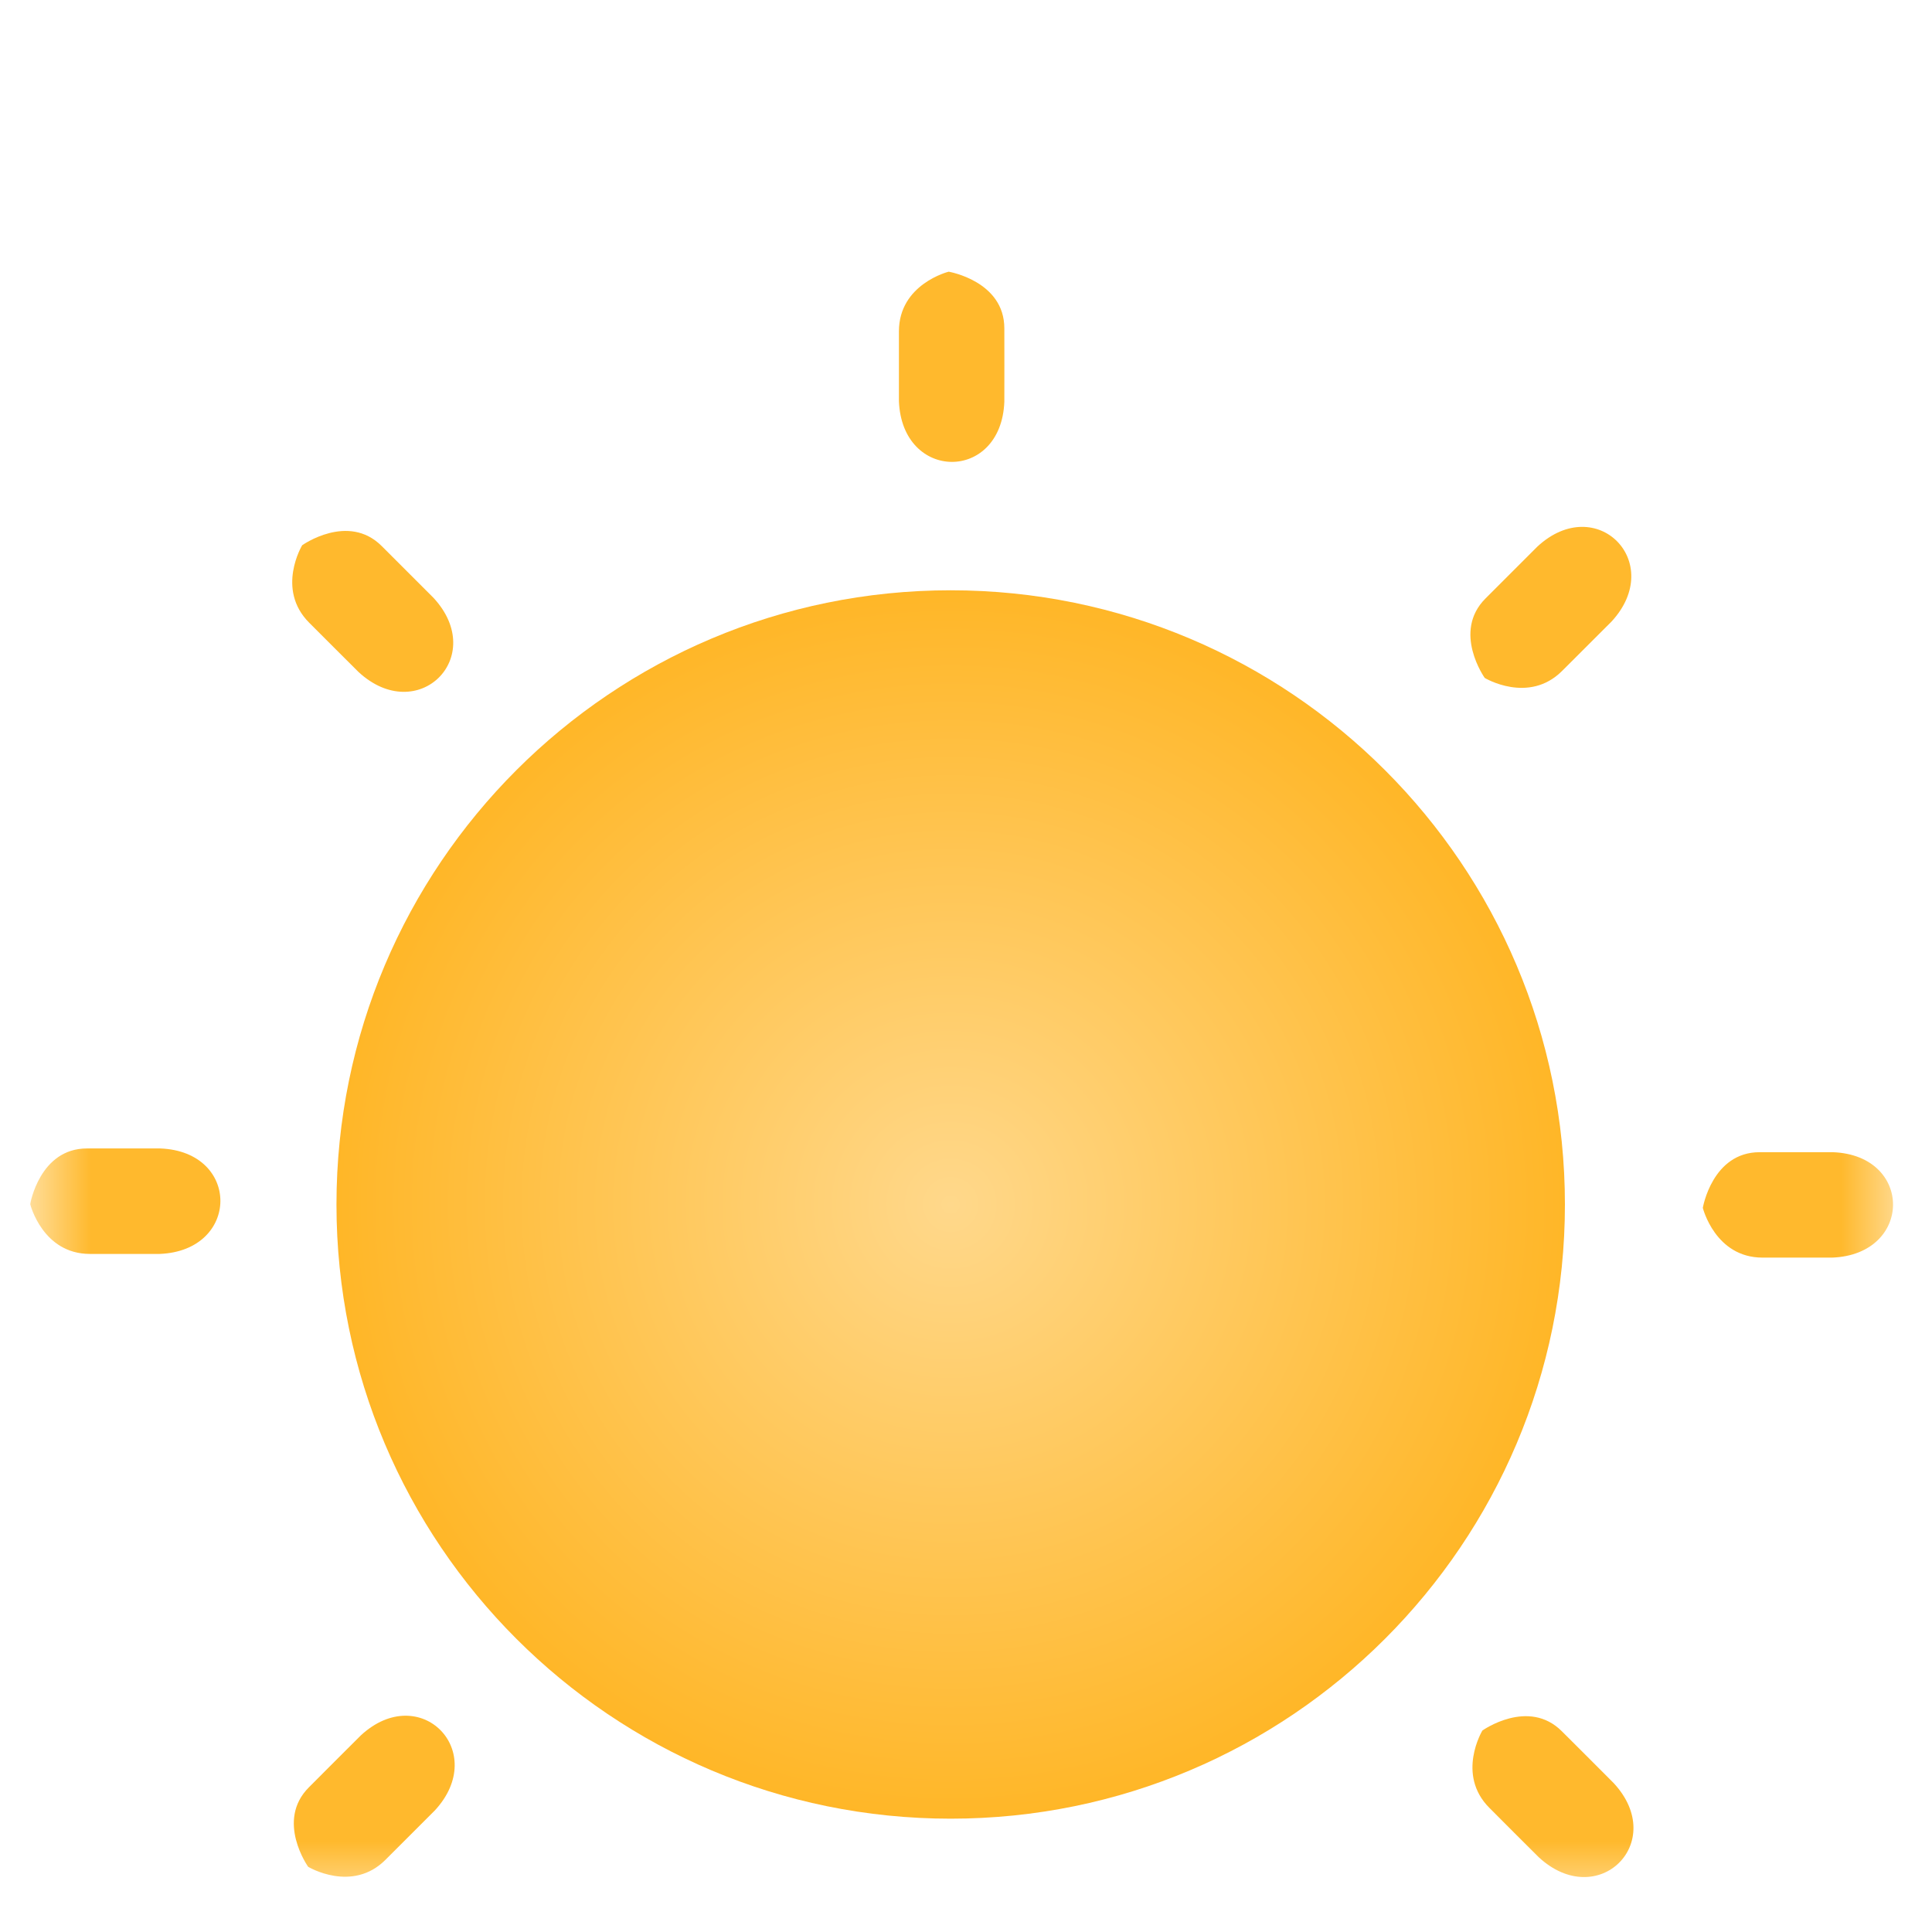 <svg width="32" height="32" viewBox="0 0 32 32" fill="none" xmlns="http://www.w3.org/2000/svg">
<g clip-path="url(#clip0_404_86)">
<mask id="mask0_404_86" style="mask-type:luminance" maskUnits="userSpaceOnUse" x="0" y="0" width="32" height="32">
<path d="M31.5 0.5H0.5V31.5H31.5V0.5Z" fill="white"/>
</mask>
<g mask="url(#mask0_404_86)">
<g filter="url(#filter0_d_404_86)">
<path d="M25.92 15.95C25.92 21.569 21.365 26.123 15.746 26.123C10.128 26.123 5.573 21.569 5.573 15.95C5.573 10.331 10.128 5.777 15.746 5.777C21.365 5.777 25.92 10.331 25.92 15.95Z" fill="url(#paint0_radial_404_86)"/>
</g>
<g filter="url(#filter1_d_404_86)">
<path d="M15.713 0.5C15.713 0.5 14.889 0.704 14.889 1.489C14.889 1.517 14.888 2.616 14.889 2.644C14.941 3.978 16.583 3.99 16.635 2.655C16.637 2.628 16.635 1.468 16.635 1.44C16.636 0.655 15.713 0.5 15.713 0.5Z" fill="#FFB92D"/>
</g>
<g filter="url(#filter2_d_404_86)">
<path d="M16.043 28.202C16.043 28.202 15.219 28.406 15.219 29.192C15.219 29.22 15.218 30.318 15.219 30.346C15.271 31.68 16.913 31.692 16.965 30.358C16.966 30.33 16.965 29.171 16.965 29.142C16.965 28.357 16.043 28.202 16.043 28.202Z" fill="#FFB92D"/>
</g>
<g filter="url(#filter3_d_404_86)">
<path d="M0.5 15.944C0.5 15.944 0.704 16.769 1.489 16.769C1.517 16.769 2.616 16.77 2.644 16.769C3.978 16.717 3.99 15.074 2.655 15.022C2.628 15.021 1.468 15.022 1.44 15.022C0.655 15.022 0.5 15.944 0.5 15.944Z" fill="#FFB92D"/>
</g>
<g filter="url(#filter4_d_404_86)">
<path d="M28.204 16.006C28.204 16.006 28.408 16.83 29.193 16.83C29.221 16.83 30.32 16.831 30.348 16.83C31.682 16.778 31.694 15.136 30.36 15.084C30.332 15.083 29.172 15.084 29.145 15.084C28.359 15.084 28.204 16.006 28.204 16.006Z" fill="#FFB92D"/>
</g>
<g filter="url(#filter5_d_404_86)">
<path d="M5.005 5.031C5.005 5.031 4.566 5.758 5.121 6.314C5.141 6.334 5.917 7.111 5.938 7.13C6.918 8.037 8.087 6.884 7.181 5.903C7.162 5.883 6.341 5.064 6.322 5.044C5.766 4.489 5.005 5.031 5.005 5.031Z" fill="#FFB92D"/>
</g>
<g filter="url(#filter6_d_404_86)">
<path d="M24.553 24.663C24.553 24.663 24.114 25.39 24.67 25.945C24.689 25.965 25.465 26.742 25.486 26.761C26.466 27.668 27.636 26.515 26.729 25.535C26.71 25.514 25.89 24.695 25.87 24.676C25.315 24.12 24.553 24.663 24.553 24.663Z" fill="#FFB92D"/>
</g>
<g filter="url(#filter7_d_404_86)">
<path d="M5.104 26.92C5.104 26.92 5.831 27.359 6.386 26.803C6.406 26.783 7.183 26.007 7.202 25.987C8.109 25.007 6.956 23.837 5.976 24.744C5.955 24.763 5.137 25.583 5.117 25.603C4.561 26.158 5.104 26.92 5.104 26.92Z" fill="#FFB92D"/>
</g>
<g filter="url(#filter8_d_404_86)">
<path d="M24.592 7.229C24.592 7.229 25.319 7.667 25.874 7.112C25.894 7.092 26.672 6.316 26.691 6.296C27.597 5.316 26.444 4.146 25.464 5.053C25.444 5.072 24.625 5.892 24.605 5.912C24.049 6.467 24.592 7.229 24.592 7.229Z" fill="#FFB92D"/>
</g>
</g>
</g>
<defs>
<filter id="filter0_d_404_86" x="1.573" y="5.777" width="28.347" height="28.347" filterUnits="userSpaceOnUse" color-interpolation-filters="sRGB">
<feFlood flood-opacity="0" result="BackgroundImageFix"/>
<feColorMatrix in="SourceAlpha" type="matrix" values="0 0 0 0 0 0 0 0 0 0 0 0 0 0 0 0 0 0 127 0" result="hardAlpha"/>
<feOffset dy="4"/>
<feGaussianBlur stdDeviation="2"/>
<feComposite in2="hardAlpha" operator="out"/>
<feColorMatrix type="matrix" values="0 0 0 0 0 0 0 0 0 0 0 0 0 0 0 0 0 0 0.25 0"/>
<feBlend mode="normal" in2="BackgroundImageFix" result="effect1_dropShadow_404_86"/>
<feBlend mode="normal" in="SourceGraphic" in2="effect1_dropShadow_404_86" result="shape"/>
</filter>
<filter id="filter1_d_404_86" x="10.889" y="0.5" width="9.747" height="11.15" filterUnits="userSpaceOnUse" color-interpolation-filters="sRGB">
<feFlood flood-opacity="0" result="BackgroundImageFix"/>
<feColorMatrix in="SourceAlpha" type="matrix" values="0 0 0 0 0 0 0 0 0 0 0 0 0 0 0 0 0 0 127 0" result="hardAlpha"/>
<feOffset dy="4"/>
<feGaussianBlur stdDeviation="2"/>
<feComposite in2="hardAlpha" operator="out"/>
<feColorMatrix type="matrix" values="0 0 0 0 0 0 0 0 0 0 0 0 0 0 0 0 0 0 0.25 0"/>
<feBlend mode="normal" in2="BackgroundImageFix" result="effect1_dropShadow_404_86"/>
<feBlend mode="normal" in="SourceGraphic" in2="effect1_dropShadow_404_86" result="shape"/>
</filter>
<filter id="filter2_d_404_86" x="11.218" y="28.202" width="9.747" height="11.15" filterUnits="userSpaceOnUse" color-interpolation-filters="sRGB">
<feFlood flood-opacity="0" result="BackgroundImageFix"/>
<feColorMatrix in="SourceAlpha" type="matrix" values="0 0 0 0 0 0 0 0 0 0 0 0 0 0 0 0 0 0 127 0" result="hardAlpha"/>
<feOffset dy="4"/>
<feGaussianBlur stdDeviation="2"/>
<feComposite in2="hardAlpha" operator="out"/>
<feColorMatrix type="matrix" values="0 0 0 0 0 0 0 0 0 0 0 0 0 0 0 0 0 0 0.25 0"/>
<feBlend mode="normal" in2="BackgroundImageFix" result="effect1_dropShadow_404_86"/>
<feBlend mode="normal" in="SourceGraphic" in2="effect1_dropShadow_404_86" result="shape"/>
</filter>
<filter id="filter3_d_404_86" x="-3.5" y="15.022" width="11.15" height="9.747" filterUnits="userSpaceOnUse" color-interpolation-filters="sRGB">
<feFlood flood-opacity="0" result="BackgroundImageFix"/>
<feColorMatrix in="SourceAlpha" type="matrix" values="0 0 0 0 0 0 0 0 0 0 0 0 0 0 0 0 0 0 127 0" result="hardAlpha"/>
<feOffset dy="4"/>
<feGaussianBlur stdDeviation="2"/>
<feComposite in2="hardAlpha" operator="out"/>
<feColorMatrix type="matrix" values="0 0 0 0 0 0 0 0 0 0 0 0 0 0 0 0 0 0 0.25 0"/>
<feBlend mode="normal" in2="BackgroundImageFix" result="effect1_dropShadow_404_86"/>
<feBlend mode="normal" in="SourceGraphic" in2="effect1_dropShadow_404_86" result="shape"/>
</filter>
<filter id="filter4_d_404_86" x="24.204" y="15.083" width="11.15" height="9.747" filterUnits="userSpaceOnUse" color-interpolation-filters="sRGB">
<feFlood flood-opacity="0" result="BackgroundImageFix"/>
<feColorMatrix in="SourceAlpha" type="matrix" values="0 0 0 0 0 0 0 0 0 0 0 0 0 0 0 0 0 0 127 0" result="hardAlpha"/>
<feOffset dy="4"/>
<feGaussianBlur stdDeviation="2"/>
<feComposite in2="hardAlpha" operator="out"/>
<feColorMatrix type="matrix" values="0 0 0 0 0 0 0 0 0 0 0 0 0 0 0 0 0 0 0.25 0"/>
<feBlend mode="normal" in2="BackgroundImageFix" result="effect1_dropShadow_404_86"/>
<feBlend mode="normal" in="SourceGraphic" in2="effect1_dropShadow_404_86" result="shape"/>
</filter>
<filter id="filter5_d_404_86" x="0.84" y="4.794" width="10.667" height="10.665" filterUnits="userSpaceOnUse" color-interpolation-filters="sRGB">
<feFlood flood-opacity="0" result="BackgroundImageFix"/>
<feColorMatrix in="SourceAlpha" type="matrix" values="0 0 0 0 0 0 0 0 0 0 0 0 0 0 0 0 0 0 127 0" result="hardAlpha"/>
<feOffset dy="4"/>
<feGaussianBlur stdDeviation="2"/>
<feComposite in2="hardAlpha" operator="out"/>
<feColorMatrix type="matrix" values="0 0 0 0 0 0 0 0 0 0 0 0 0 0 0 0 0 0 0.25 0"/>
<feBlend mode="normal" in2="BackgroundImageFix" result="effect1_dropShadow_404_86"/>
<feBlend mode="normal" in="SourceGraphic" in2="effect1_dropShadow_404_86" result="shape"/>
</filter>
<filter id="filter6_d_404_86" x="20.388" y="24.425" width="10.667" height="10.665" filterUnits="userSpaceOnUse" color-interpolation-filters="sRGB">
<feFlood flood-opacity="0" result="BackgroundImageFix"/>
<feColorMatrix in="SourceAlpha" type="matrix" values="0 0 0 0 0 0 0 0 0 0 0 0 0 0 0 0 0 0 127 0" result="hardAlpha"/>
<feOffset dy="4"/>
<feGaussianBlur stdDeviation="2"/>
<feComposite in2="hardAlpha" operator="out"/>
<feColorMatrix type="matrix" values="0 0 0 0 0 0 0 0 0 0 0 0 0 0 0 0 0 0 0.25 0"/>
<feBlend mode="normal" in2="BackgroundImageFix" result="effect1_dropShadow_404_86"/>
<feBlend mode="normal" in="SourceGraphic" in2="effect1_dropShadow_404_86" result="shape"/>
</filter>
<filter id="filter7_d_404_86" x="0.866" y="24.418" width="10.665" height="10.667" filterUnits="userSpaceOnUse" color-interpolation-filters="sRGB">
<feFlood flood-opacity="0" result="BackgroundImageFix"/>
<feColorMatrix in="SourceAlpha" type="matrix" values="0 0 0 0 0 0 0 0 0 0 0 0 0 0 0 0 0 0 127 0" result="hardAlpha"/>
<feOffset dy="4"/>
<feGaussianBlur stdDeviation="2"/>
<feComposite in2="hardAlpha" operator="out"/>
<feColorMatrix type="matrix" values="0 0 0 0 0 0 0 0 0 0 0 0 0 0 0 0 0 0 0.25 0"/>
<feBlend mode="normal" in2="BackgroundImageFix" result="effect1_dropShadow_404_86"/>
<feBlend mode="normal" in="SourceGraphic" in2="effect1_dropShadow_404_86" result="shape"/>
</filter>
<filter id="filter8_d_404_86" x="20.355" y="4.727" width="10.665" height="10.667" filterUnits="userSpaceOnUse" color-interpolation-filters="sRGB">
<feFlood flood-opacity="0" result="BackgroundImageFix"/>
<feColorMatrix in="SourceAlpha" type="matrix" values="0 0 0 0 0 0 0 0 0 0 0 0 0 0 0 0 0 0 127 0" result="hardAlpha"/>
<feOffset dy="4"/>
<feGaussianBlur stdDeviation="2"/>
<feComposite in2="hardAlpha" operator="out"/>
<feColorMatrix type="matrix" values="0 0 0 0 0 0 0 0 0 0 0 0 0 0 0 0 0 0 0.25 0"/>
<feBlend mode="normal" in2="BackgroundImageFix" result="effect1_dropShadow_404_86"/>
<feBlend mode="normal" in="SourceGraphic" in2="effect1_dropShadow_404_86" result="shape"/>
</filter>
<radialGradient id="paint0_radial_404_86" cx="0" cy="0" r="1" gradientUnits="userSpaceOnUse" gradientTransform="translate(15.746 15.95) rotate(90) scale(14.16 14.16)">
<stop stop-color="#FFD88B"/>
<stop offset="1" stop-color="#FFA900"/>
</radialGradient>
<clipPath id="clip0_404_86">
<rect width="31" height="31" fill="white" transform="translate(0.5 0.5)"/>
</clipPath>
</defs>
</svg>
